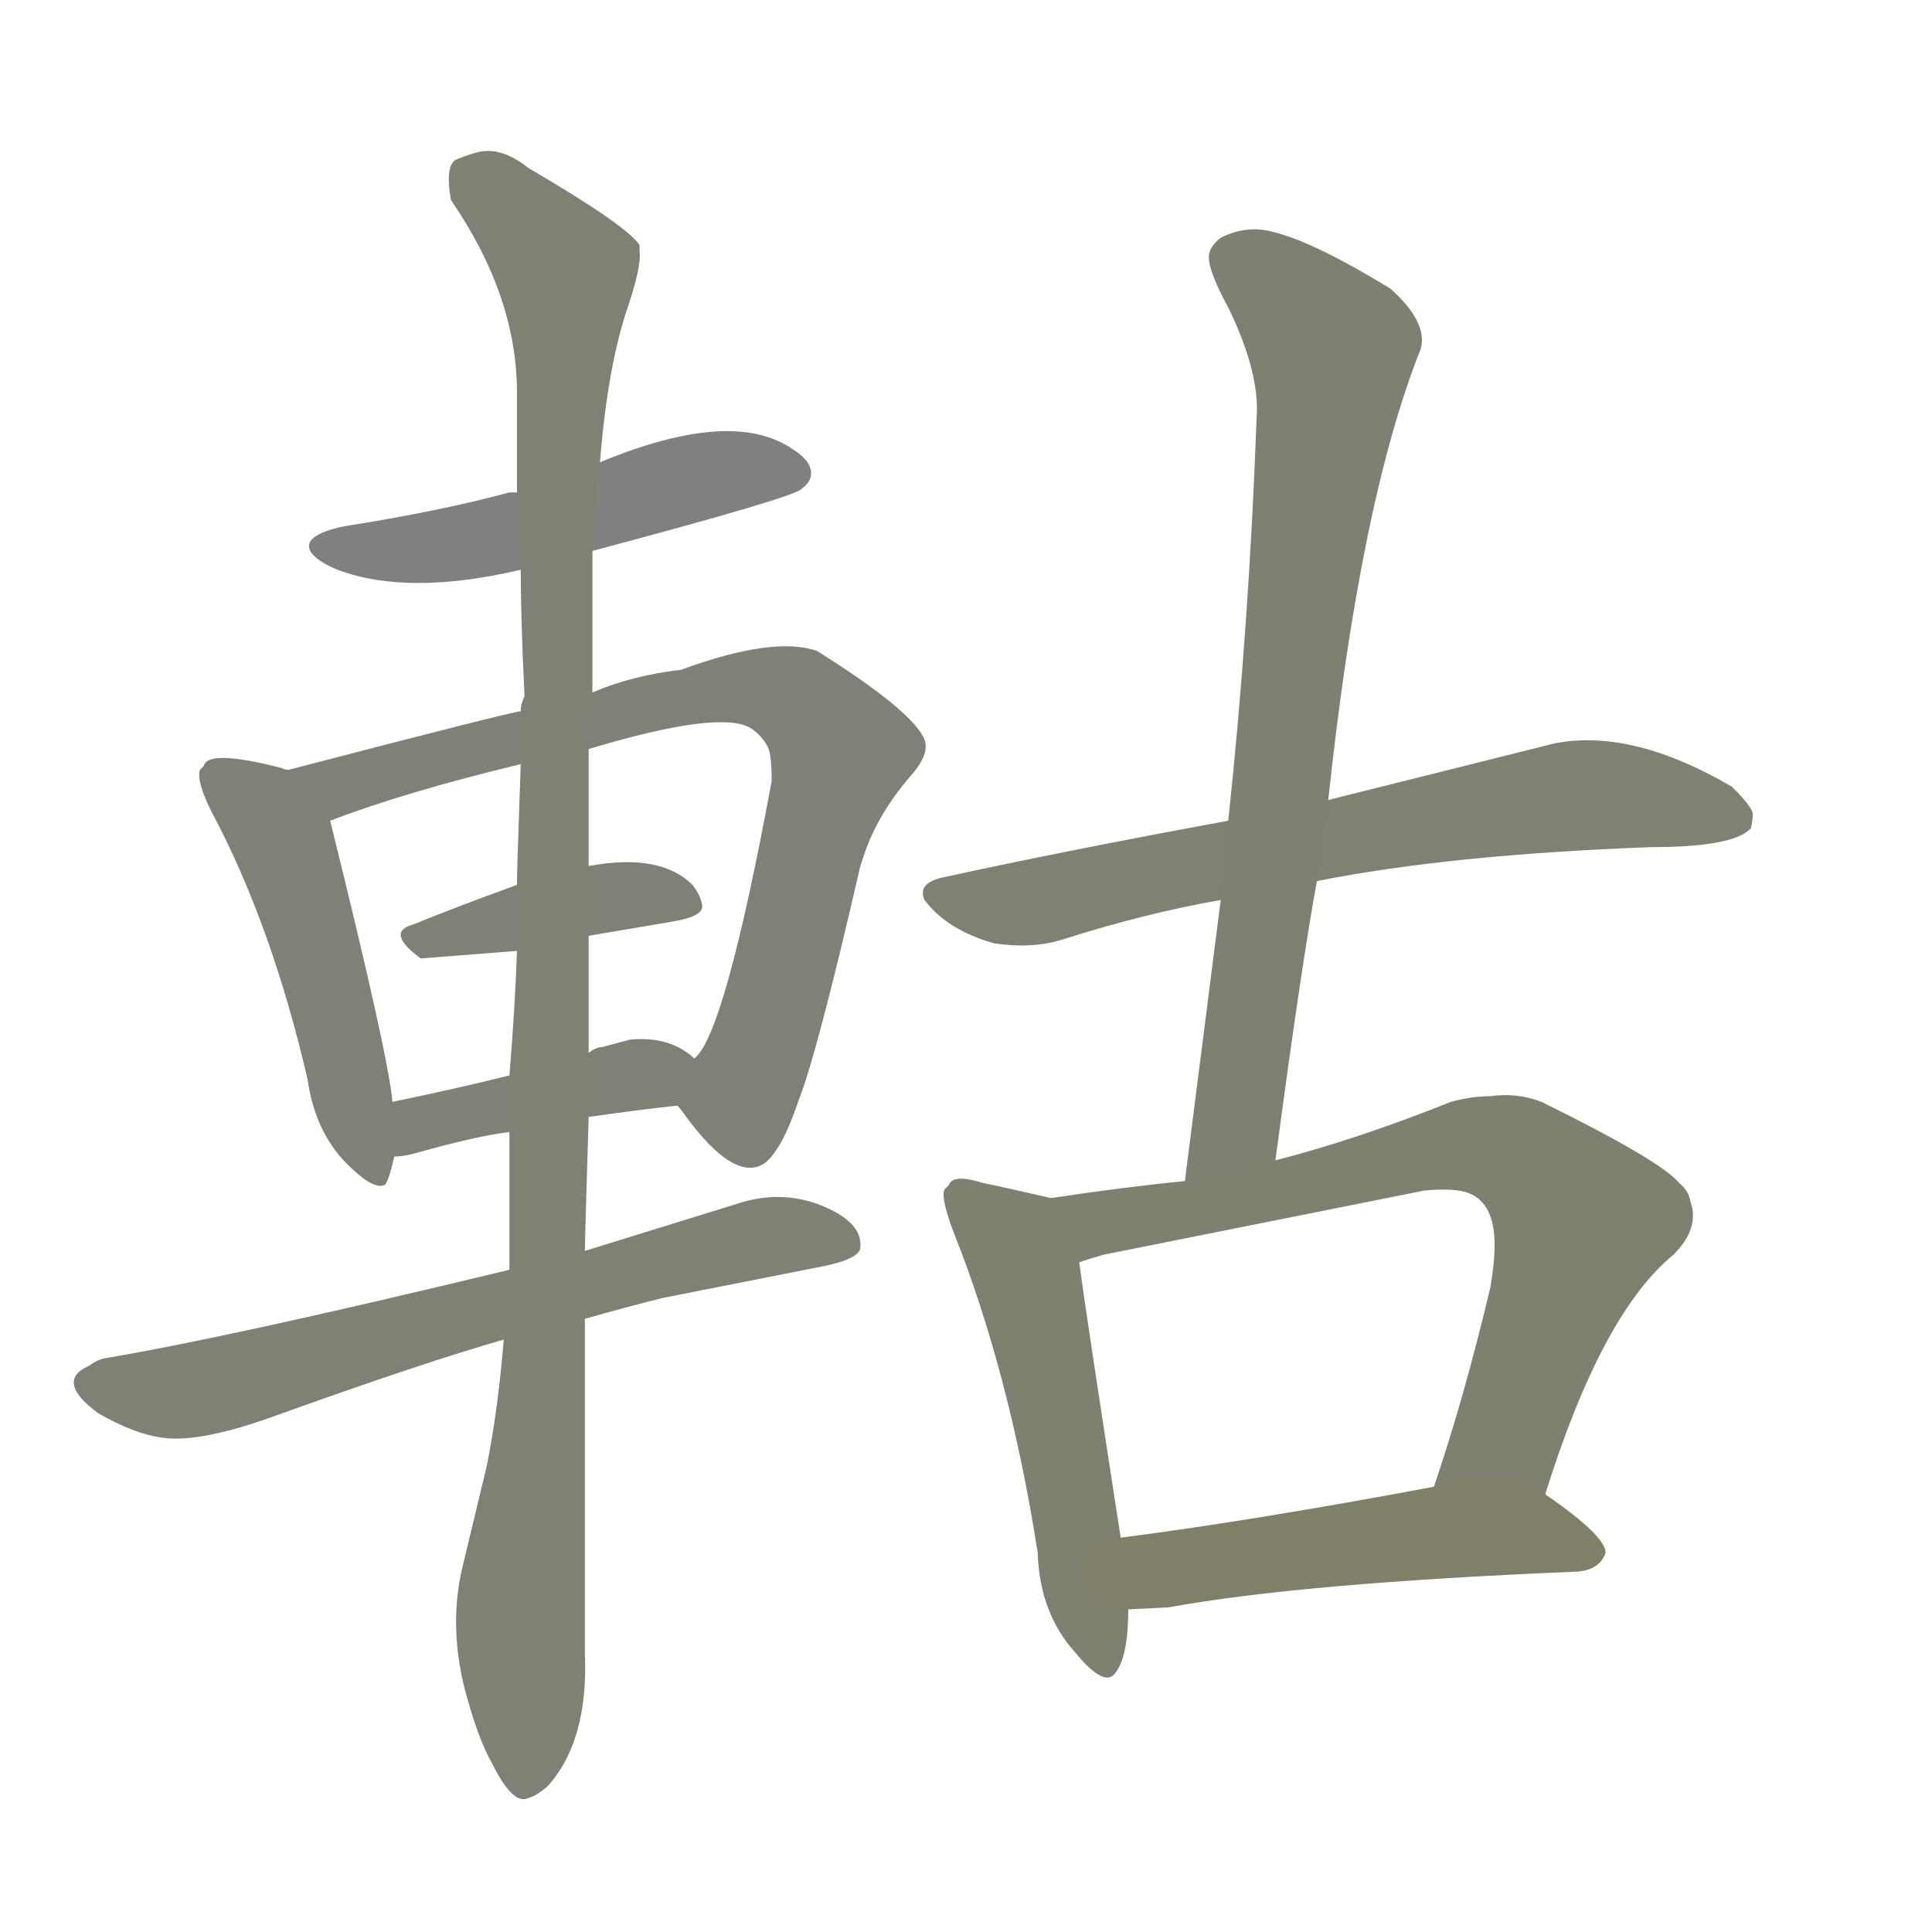 <svg version="1.1" viewBox="0 0 1024 1024" xmlns="http://www.w3.org/2000/svg">
  
  <g transform="scale(1, -1) translate(0, -900)">
    <style type="text/css">
        .stroke1 {fill: #808080;}
        .stroke2 {fill: #808079;}
        .stroke3 {fill: #808078;}
        .stroke4 {fill: #808077;}
        .stroke5 {fill: #808076;}
        .stroke6 {fill: #808075;}
        .stroke7 {fill: #808074;}
        .stroke8 {fill: #808073;}
        .stroke9 {fill: #808072;}
        .stroke10 {fill: #808071;}
        .stroke11 {fill: #808070;}
        .stroke12 {fill: #808069;}
        .stroke13 {fill: #808068;}
        .stroke14 {fill: #808067;}
        .stroke15 {fill: #808066;}
        .stroke16 {fill: #808065;}
        .stroke17 {fill: #808064;}
        .stroke18 {fill: #808063;}
        .stroke19 {fill: #808062;}
        .stroke20 {fill: #808061;}
        text {
            font-family: Helvetica;
            font-size: 50px;
            fill: #808060;
            paint-order: stroke;
            stroke: #000000;
            stroke-width: 4px;
            stroke-linecap: butt;
            stroke-linejoin: miter;
            font-weight: 800;
        }
    </style>

    <path d="M 314 608 Q 423 637 425 641 Q 433 647 428 655 Q 425 659 420 662 Q 388 684 318 655 L 274 639 L 270 639 Q 233 629 182 621 Q 159 616 165 607 Q 169 602 179 598 Q 216 584 276 598 L 314 608 Z" class="stroke1"/>
    <path d="M 153 492 Q 151 492 149 493 Q 110 503 108 494 L 106 492 Q 104 486 112 470 Q 144 410 163 328 Q 167 300 184 283 Q 198 269 204 272 Q 206 274 209 287 L 208 316 Q 206 340 175 465 C 169 488 169 488 153 492 Z" class="stroke2"/>
    <path d="M 359 314 Q 361 312 363 309 Q 390 272 406 284 Q 415 292 423 316 Q 433 341 456 441 L 458 447 Q 465 468 482 488 Q 493 500 490 508 Q 484 523 433 555 Q 410 563 361 545 Q 335 542 314 533 L 276 523 Q 272 523 153 492 C 124 484 147 455 175 465 Q 214 480 276 495 L 312 503 Q 382 524 398 514 Q 404 510 407 504 Q 409 500 409 486 Q 384 351 368 339 C 355 319 355 319 359 314 Z" class="stroke3"/>
    <path d="M 312 404 L 359 412 Q 374 415 372 421 Q 371 426 367 431 Q 350 448 312 441 L 274 431 Q 241 419 219 410 Q 204 406 223 392 L 274 396 L 312 404 Z" class="stroke4"/>
    <path d="M 312 308 Q 340 312 359 314 C 389 317 391 320 368 339 Q 355 351 334 349 L 319 345 Q 316 345 312 342 L 270 330 Q 242 323 208 316 C 179 310 179 284 209 287 Q 214 287 221 289 Q 253 298 270 300 L 312 308 Z" class="stroke5"/>
    <path d="M 270 227 Q 121 191 55 180 Q 51 179 47 176 Q 29 168 52 151 Q 71 140 86 138 Q 106 135 147 150 Q 225 178 267 190 L 310 201 Q 331 207 351 212 L 437 229 Q 456 233 456 239 Q 457 250 442 258 Q 419 270 394 263 L 310 237 L 270 227 Z" class="stroke6"/>
    <path d="M 270 300 Q 270 240 270 227 L 267 190 Q 264 153 258 123 L 245 69 Q 238 39 246 6 Q 253 -21 261 -35 Q 272 -57 280 -53 Q 284 -52 290 -47 Q 312 -23 310 24 L 310 27 L 310 133 Q 310 176 310 201 L 310 237 Q 310 243 312 308 L 312 342 Q 312 349 312 404 L 312 441 L 312 503 L 314 533 Q 314 539 314 608 L 318 655 Q 322 706 333 738 Q 340 759 339 767 Q 339 768 339 770 Q 333 780 280 811 Q 265 823 252 819 Q 245 817 241 815 Q 236 811 239 794 Q 274 743 274 692 L 274 639 L 276 598 Q 276 573 278 531 Q 276 527 276 523 L 276 495 Q 274 439 274 431 L 274 396 Q 273 366 270 330 L 270 300 Z" class="stroke7"/>
    <path d="M 698 433 Q 768 447 875 451 Q 919 451 928 461 Q 929 465 929 468.5 Q 929 472 918 483 Q 865 514 824 506 L 704 476 L 651 465 Q 564 449 500 435 Q 486 432 490 423 Q 502 407 527 400 Q 547 397 563 402 Q 607 416 647 423 L 698 433 Z" class="stroke8"/>
    <path d="M 676 285 Q 690 390 698 433 L 704 476 Q 721 635 753 715 Q 757 729 737 747 Q 696 772 675 777 Q 661 781 647 774 Q 642 770 641 766 Q 639 759 651 737 Q 668 702 666 678 Q 662 568 651 465 L 647 423 L 628 274 C 624 244 672 255 676 285 Z" class="stroke9"/>
    <path d="M 557 265 Q 531 271 521 273 Q 505 278 503 272 L 501 270 Q 498 267 505 248 Q 535 173 550 77 Q 551 45 570 24 Q 584 7 590 12 Q 598 20 598 47 L 594 85 Q 576 201 572 231 C 568 261 568 263 557 265 Z" class="stroke10"/>
    <path d="M 819 108 Q 849 204 887 235 Q 901 249 896 263 Q 895 269 890 273 Q 880 285 817 316 Q 804 321 790 319 Q 780 319 769 316 Q 719 296 676 285 L 628 274 Q 597 271 557 265 C 527 261 543 222 572 231 Q 578 233 585 235 L 755 269 Q 766 270 773 269 Q 794 266 792 235 Q 792 231 790 218 Q 776 159 760 112 C 751 84 810 79 819 108 Z" class="stroke11"/>
    <path d="M 598 47 L 618 48 L 619 48 Q 690 61 836 67 Q 848 68 851 77 Q 851 86 819 108 C 802 120 789 118 760 112 Q 664 94 594 85 C 564 81 568 46 598 47 Z" class="stroke12"/>
    
    
    
    
    
    
    
    
    
    
    
    </g>
</svg>